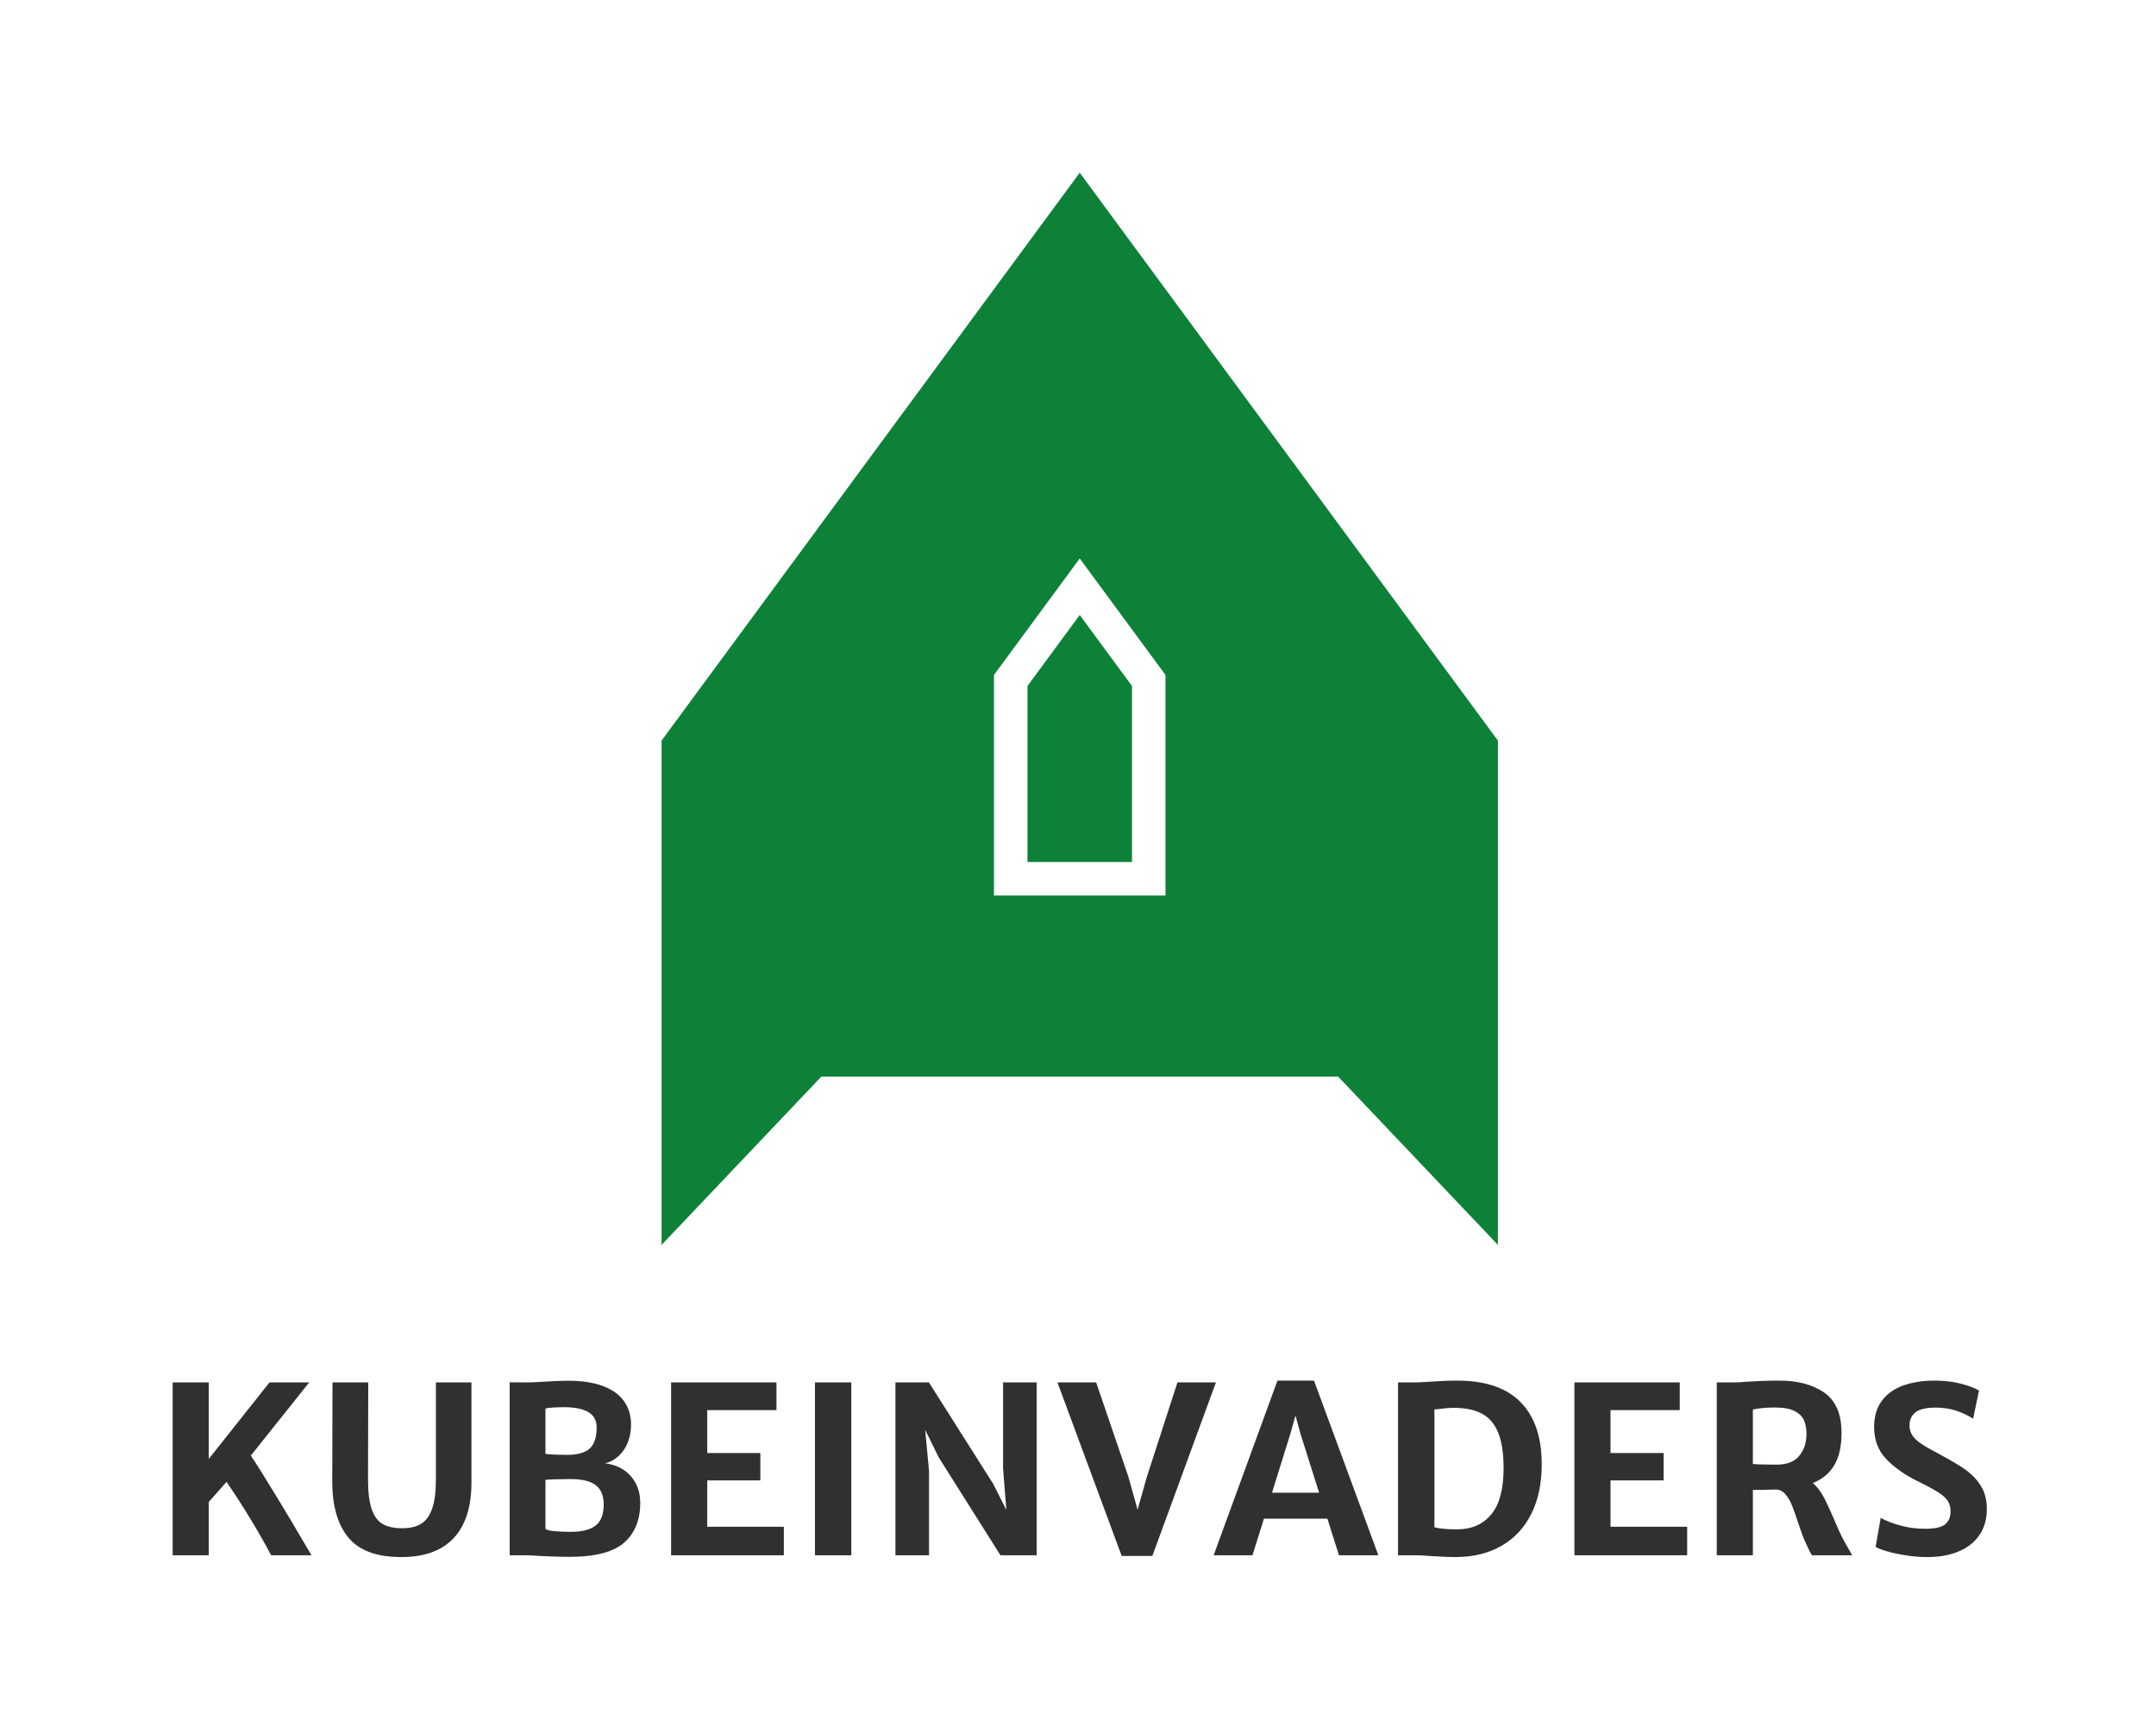 <svg xmlns="http://www.w3.org/2000/svg" id="SvgjsSvg10049" width="4096" height="3280.278" version="1.1" xmlns:xlink="http://www.w3.org/1999/xlink" xmlns:svgjs="http://svgjs.com/svgjs"><defs id="SvgjsDefs10050"></defs><g id="SvgjsG10051" transform="translate(328, 328) scale(34.4)" opacity="1"><defs id="SvgjsDefs3761"></defs><g id="SvgjsG3762" transform="scale(0.214)" opacity="1"><g id="SvgjsG3763" class="LWu2LFgGl" transform="translate(95.771, -0.009) scale(8.645)" light-content="false" non-strokable="false" fill="#0e8138"><path d="M14.44 15.319v5.254h3.12v-5.254L16 13.201z"></path><path d="M3.517 16.949V32l4.771-5.024h15.426L28.483 32V16.949L16 .001 3.517 16.949zm15.043 4.624h-5.12v-6.582L16 11.515l2.56 3.476v6.582z"></path></g><g id="SvgjsG3764" class="text" transform="translate(232.44, 356.699) scale(1)" light-content="false" fill="#303030"><path d="M-196.61 0L-198.52 -3.22C-200.45 -6.56 -202.9 -10.67 -205.87 -15.54C-208.84 -20.42 -210.97 -23.81 -212.26 -25.72L-197.2 -44.59L-207.45 -44.59L-223.12 -24.84L-223.12 -44.59L-232.44 -44.59L-232.44 0L-223.12 0L-223.12 -13.74L-218.53 -18.93C-216.98 -16.7 -215.35 -14.2 -213.62 -11.43C-211.89 -8.65 -210.29 -5.95 -208.83 -3.31C-208.57 -2.88 -208.37 -2.52 -208.21 -2.23C-208.06 -1.93 -207.93 -1.69 -207.83 -1.49C-207.48 -0.81 -207.2 -0.31 -206.98 0Z M-191.19 -44.59L-191.25 -19.13C-191.27 -12.84 -189.9 -8 -187.13 -4.61C-184.37 -1.23 -179.8 0.47 -173.44 0.47C-167.46 0.47 -162.95 -1.17 -159.9 -4.44C-156.86 -7.71 -155.33 -12.48 -155.33 -18.75L-155.33 -44.59L-164.5 -44.59L-164.5 -19.63C-164.5 -16.39 -164.83 -13.84 -165.48 -12C-166.14 -10.15 -167.09 -8.85 -168.34 -8.1C-169.59 -7.35 -171.2 -6.97 -173.17 -6.97C-175.22 -6.97 -176.88 -7.32 -178.15 -8.01C-179.42 -8.71 -180.39 -9.97 -181.04 -11.81C-181.69 -13.64 -182.02 -16.25 -182.02 -19.63L-181.96 -44.59Z M-140.95 -44.59L-145.46 -44.62L-145.46 0L-140.74 0C-136.43 0.27 -132.85 0.41 -130.02 0.41C-123.4 0.41 -118.7 -0.81 -115.93 -3.25C-113.15 -5.69 -111.77 -9.11 -111.77 -13.51C-111.77 -15.38 -112.15 -17.06 -112.92 -18.53C-113.7 -20 -114.77 -21.19 -116.13 -22.08C-117.5 -22.96 -119.06 -23.51 -120.82 -23.7C-119.43 -24.07 -118.24 -24.74 -117.23 -25.71C-116.23 -26.67 -115.46 -27.85 -114.93 -29.24C-114.4 -30.63 -114.14 -32.13 -114.14 -33.75C-114.14 -36.02 -114.73 -37.99 -115.9 -39.68C-117.07 -41.37 -118.87 -42.69 -121.3 -43.62C-123.74 -44.56 -126.79 -45.03 -130.46 -45.03C-131.94 -45.03 -134.04 -44.94 -136.76 -44.77C-138.75 -44.65 -140.15 -44.59 -140.95 -44.59ZM-124.8 -27.54C-126 -26.45 -127.94 -25.9 -130.63 -25.9C-131.49 -25.9 -132.51 -25.92 -133.68 -25.96C-134.85 -26 -135.7 -26.06 -136.23 -26.16L-136.23 -37.82C-135.94 -37.96 -135.26 -38.06 -134.21 -38.12C-133.15 -38.17 -132.24 -38.2 -131.46 -38.2C-128.7 -38.2 -126.61 -37.78 -125.17 -36.94C-123.74 -36.1 -123.02 -34.78 -123.02 -32.96C-123.02 -30.44 -123.61 -28.63 -124.8 -27.54ZM-123.3 -7.65C-124.69 -6.57 -126.85 -6.04 -129.76 -6.04C-131.14 -6.04 -132.48 -6.09 -133.75 -6.2C-135.03 -6.3 -135.86 -6.5 -136.23 -6.8L-136.23 -19.45C-135.84 -19.51 -134.95 -19.56 -133.56 -19.6C-132.18 -19.64 -130.92 -19.66 -129.79 -19.66C-126.82 -19.66 -124.64 -19.14 -123.27 -18.09C-121.89 -17.05 -121.2 -15.38 -121.2 -13.1C-121.2 -10.54 -121.9 -8.72 -123.3 -7.65Z M-76.61 -44.59L-103.8 -44.59L-103.8 0L-74.71 0L-74.71 -7.35L-94.48 -7.35L-94.48 -19.31L-80.77 -19.31L-80.77 -26.37L-94.48 -26.37L-94.48 -37.44L-76.61 -37.44Z M-57.3 -44.59L-66.68 -44.59L-66.68 0L-57.3 0Z M-9.46 -44.59L-18.13 -44.59L-18.13 -22.41L-17.29 -11.69L-20.65 -18.37L-37.27 -44.59L-45.91 -44.59L-45.91 0L-37.24 0L-37.24 -21.71L-38.23 -32.34L-34.72 -25.22L-18.81 0L-9.46 0Z M5.89 -44.59L-4.1 -44.59L12.48 0.18L20.39 0.18L36.8 -44.59L26.87 -44.59L18.98 -20.24L16.58 -11.75L14.21 -20.24Z M65.57 -9.43L68.55 0L78.72 0L62.11 -45.06L52.68 -45.06L36.21 0L46.23 0L49.19 -9.43ZM63.43 -16.14L51.27 -16.14L56.04 -31.44L57.33 -36.04L58.59 -31.44Z M88.21 -44.59L83.79 -44.59L83.79 0L88.3 0C89.28 0 90.62 0.07 92.31 0.21C95.09 0.38 97.18 0.47 98.58 0.47C103.12 0.47 107.06 -0.48 110.41 -2.37C113.75 -4.27 116.34 -7.01 118.15 -10.61C119.97 -14.2 120.88 -18.49 120.88 -23.47C120.88 -30.44 119.07 -35.78 115.44 -39.49C111.82 -43.2 106.35 -45.06 99.02 -45.06C96.93 -45.06 94.58 -44.96 91.96 -44.77C90.09 -44.65 88.84 -44.59 88.21 -44.59ZM107.89 -10.59C105.79 -8.02 102.88 -6.72 99.17 -6.68C96.51 -6.68 94.52 -6.86 93.19 -7.21L93.19 -37.62L94.37 -37.73C95.85 -37.93 97.11 -38.03 98.14 -38.03C101.13 -38.03 103.56 -37.53 105.44 -36.53C107.31 -35.54 108.72 -33.9 109.64 -31.63C110.57 -29.35 111.04 -26.3 111.04 -22.47C111.04 -17.12 109.99 -13.16 107.89 -10.59Z M156.5 -44.59L129.32 -44.59L129.32 0L158.41 0L158.41 -7.35L138.63 -7.35L138.63 -19.31L152.34 -19.31L152.34 -26.37L138.63 -26.37L138.63 -37.44L156.5 -37.44Z M201.01 0L199.16 -3.22C198.38 -4.57 197.42 -6.61 196.29 -9.35C195.23 -11.81 194.32 -13.75 193.55 -15.18C192.78 -16.6 191.88 -17.75 190.84 -18.63C193.26 -19.59 195.1 -21.11 196.36 -23.2C197.62 -25.29 198.25 -28.09 198.25 -31.58C198.25 -36.45 196.76 -39.91 193.78 -41.97C190.81 -44.03 186.94 -45.06 182.2 -45.06C180.52 -45.06 178.96 -45.03 177.54 -44.97C176.11 -44.91 174.86 -44.84 173.79 -44.77C172.5 -44.65 171.36 -44.59 170.36 -44.59L166.05 -44.59L166.05 0L175.37 0L175.37 -16.85C177.3 -16.85 179.27 -16.88 181.26 -16.96C182.2 -16.96 183.01 -16.58 183.69 -15.82C184.37 -15.06 184.95 -14.12 185.41 -12.99C185.86 -11.87 186.4 -10.38 187 -8.53C187.43 -7.24 187.79 -6.21 188.07 -5.43C188.35 -4.66 188.66 -3.93 188.99 -3.22L189.4 -2.34C189.64 -1.82 189.85 -1.36 190.05 -0.98C190.24 -0.6 190.44 -0.27 190.63 0ZM175.37 -23.55L175.37 -37.59C176.86 -37.94 178.76 -38.12 181.08 -38.12C183.27 -38.12 184.96 -37.81 186.15 -37.19C187.34 -36.58 188.15 -35.78 188.57 -34.79C188.99 -33.8 189.2 -32.65 189.2 -31.32C189.2 -29.03 188.57 -27.14 187.32 -25.63C186.07 -24.13 184.13 -23.38 181.49 -23.38C178.39 -23.38 176.35 -23.44 175.37 -23.55Z M208.36 -9.64L207.04 -2.17C207.63 -1.8 208.63 -1.41 210.04 -1C211.46 -0.59 213.09 -0.24 214.94 0.04C216.78 0.33 218.61 0.47 220.43 0.47C223.48 0.47 226.16 -0.01 228.47 -0.98C230.79 -1.95 232.58 -3.36 233.85 -5.23C235.12 -7.09 235.75 -9.34 235.75 -11.95C235.75 -14.24 235.25 -16.2 234.24 -17.84C233.24 -19.48 231.9 -20.89 230.23 -22.08C228.56 -23.26 226.32 -24.59 223.51 -26.07C221.44 -27.17 219.89 -28.05 218.88 -28.73C217.86 -29.4 217.09 -30.11 216.58 -30.85C216.06 -31.59 215.8 -32.48 215.8 -33.52C215.8 -34.98 216.32 -36.11 217.37 -36.9C218.41 -37.69 220.12 -38.09 222.48 -38.09C224.49 -38.09 226.28 -37.82 227.86 -37.29C229.43 -36.77 230.88 -36.08 232.21 -35.24L233.73 -42.48C232.75 -43.11 231.23 -43.69 229.15 -44.24C227.07 -44.79 224.76 -45.06 222.22 -45.06C219.27 -45.06 216.63 -44.65 214.29 -43.84C211.96 -43.03 210.1 -41.73 208.73 -39.95C207.35 -38.16 206.66 -35.86 206.66 -33.05C206.66 -29.77 207.69 -27.04 209.74 -24.87C211.79 -22.71 214.45 -20.81 217.73 -19.19C220.2 -17.98 222.01 -17 223.17 -16.26C224.33 -15.52 225.16 -14.78 225.64 -14.05C226.13 -13.32 226.38 -12.42 226.38 -11.37C226.38 -9.8 225.89 -8.66 224.91 -7.92C223.94 -7.19 222.25 -6.83 219.84 -6.83C217.64 -6.83 215.53 -7.1 213.52 -7.65C211.5 -8.19 209.79 -8.86 208.36 -9.64Z"></path></g></g></g></svg>